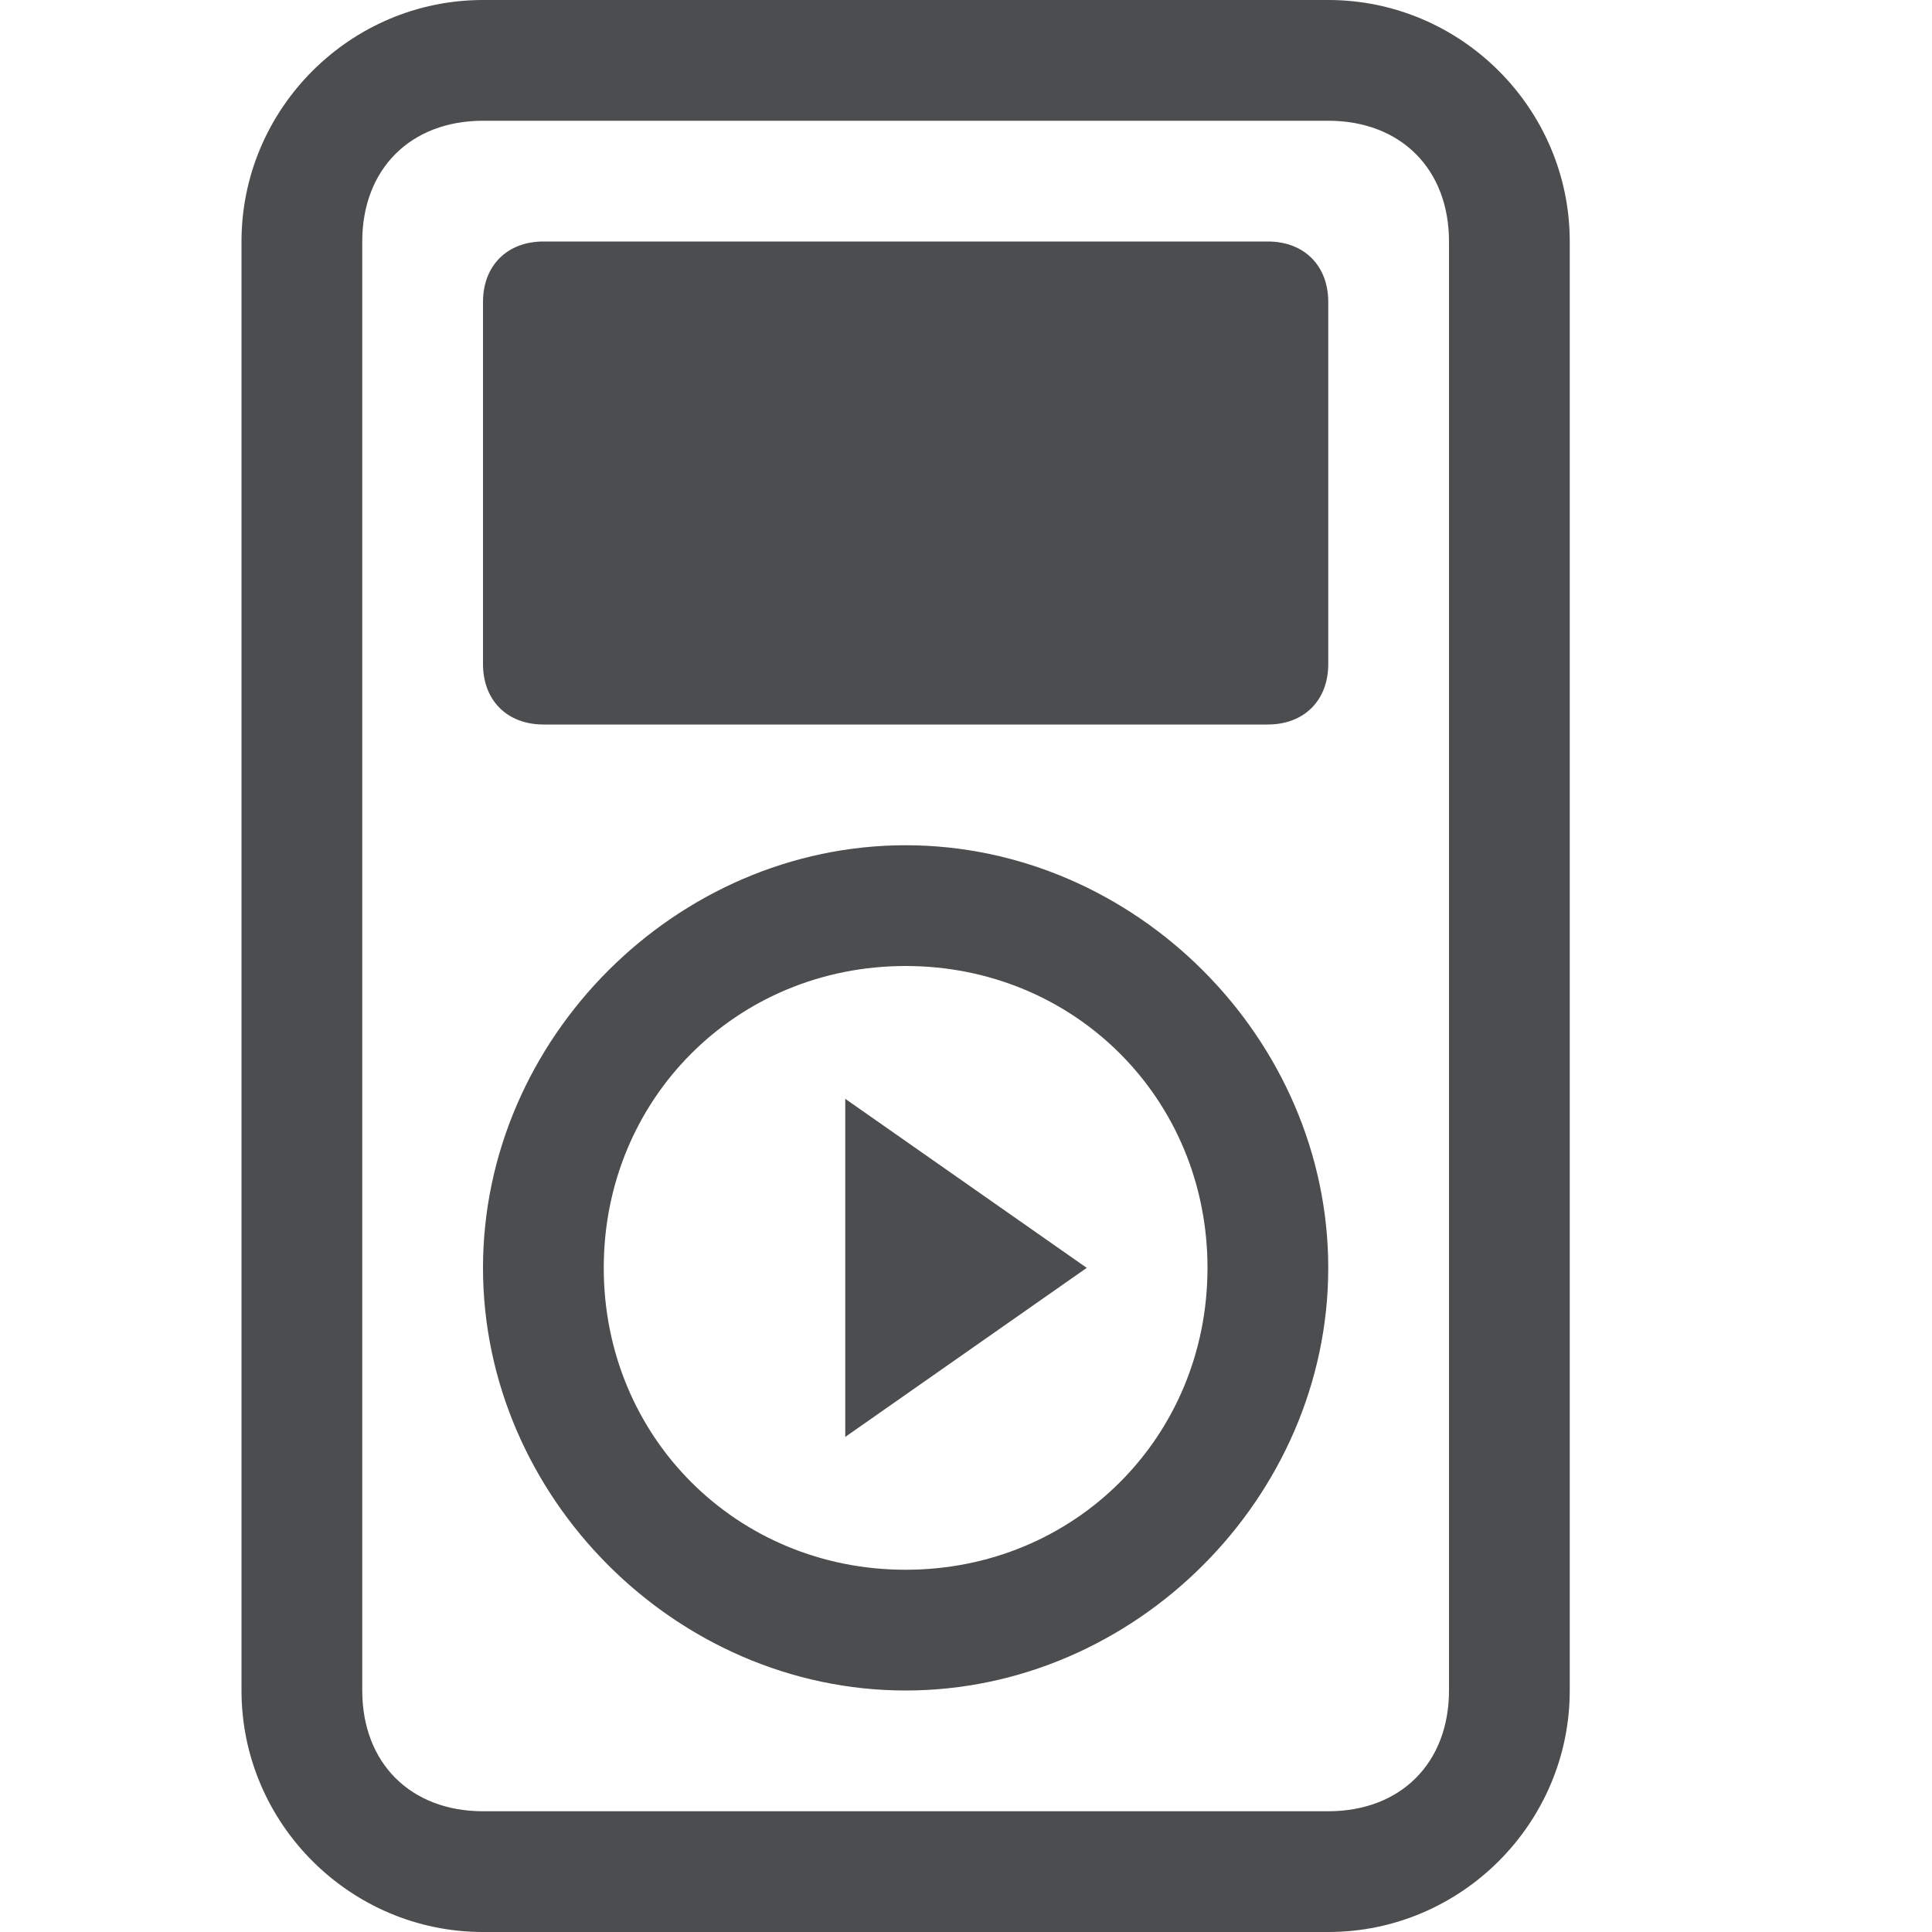 <?xml version="1.0" encoding="utf-8"?>
<!-- Generator: Adobe Illustrator 21.0.0, SVG Export Plug-In . SVG Version: 6.00 Build 0)  -->
<svg version="1.1" id="图层_1" opacity="0.8" xmlns="http://www.w3.org/2000/svg" xmlns:xlink="http://www.w3.org/1999/xlink"
	 x="0px" y="0px" viewBox="0 0 16 16" style="enable-background:new 0 0 16 16;" xml:space="preserve">
<style type="text/css">
	.st0{fill:#1F2022;}
</style>
<g>
	<path class="st0" d="M11,1c0.6,0,1,0.4,1,1v12c0,0.6-0.4,1-1,1H4c-0.6,0-1-0.4-1-1V2c0-0.6,0.4-1,1-1H11 M11,0H4C2.9,0,2,0.9,2,2
		v12c0,1.1,0.9,2,2,2h7c1.1,0,2-0.9,2-2V2C13,0.9,12.1,0,11,0L11,0z"/>
</g>
<g>
	<path class="st0" d="M10.5,6h-6C4.2,6,4,5.8,4,5.5v-3C4,2.2,4.2,2,4.5,2h6C10.8,2,11,2.2,11,2.5v3C11,5.8,10.8,6,10.5,6z"/>
</g>
<g>
	<path class="st0" d="M7.5,8C8.9,8,10,9.1,10,10.5S8.9,13,7.5,13S5,11.9,5,10.5S6.1,8,7.5,8 M7.5,7C5.6,7,4,8.6,4,10.5
		S5.6,14,7.5,14s3.5-1.6,3.5-3.5S9.4,7,7.5,7L7.5,7z"/>
</g>
<polygon class="st0" points="7,9.1 7,11.9 9,10.5 "/>
</svg>
